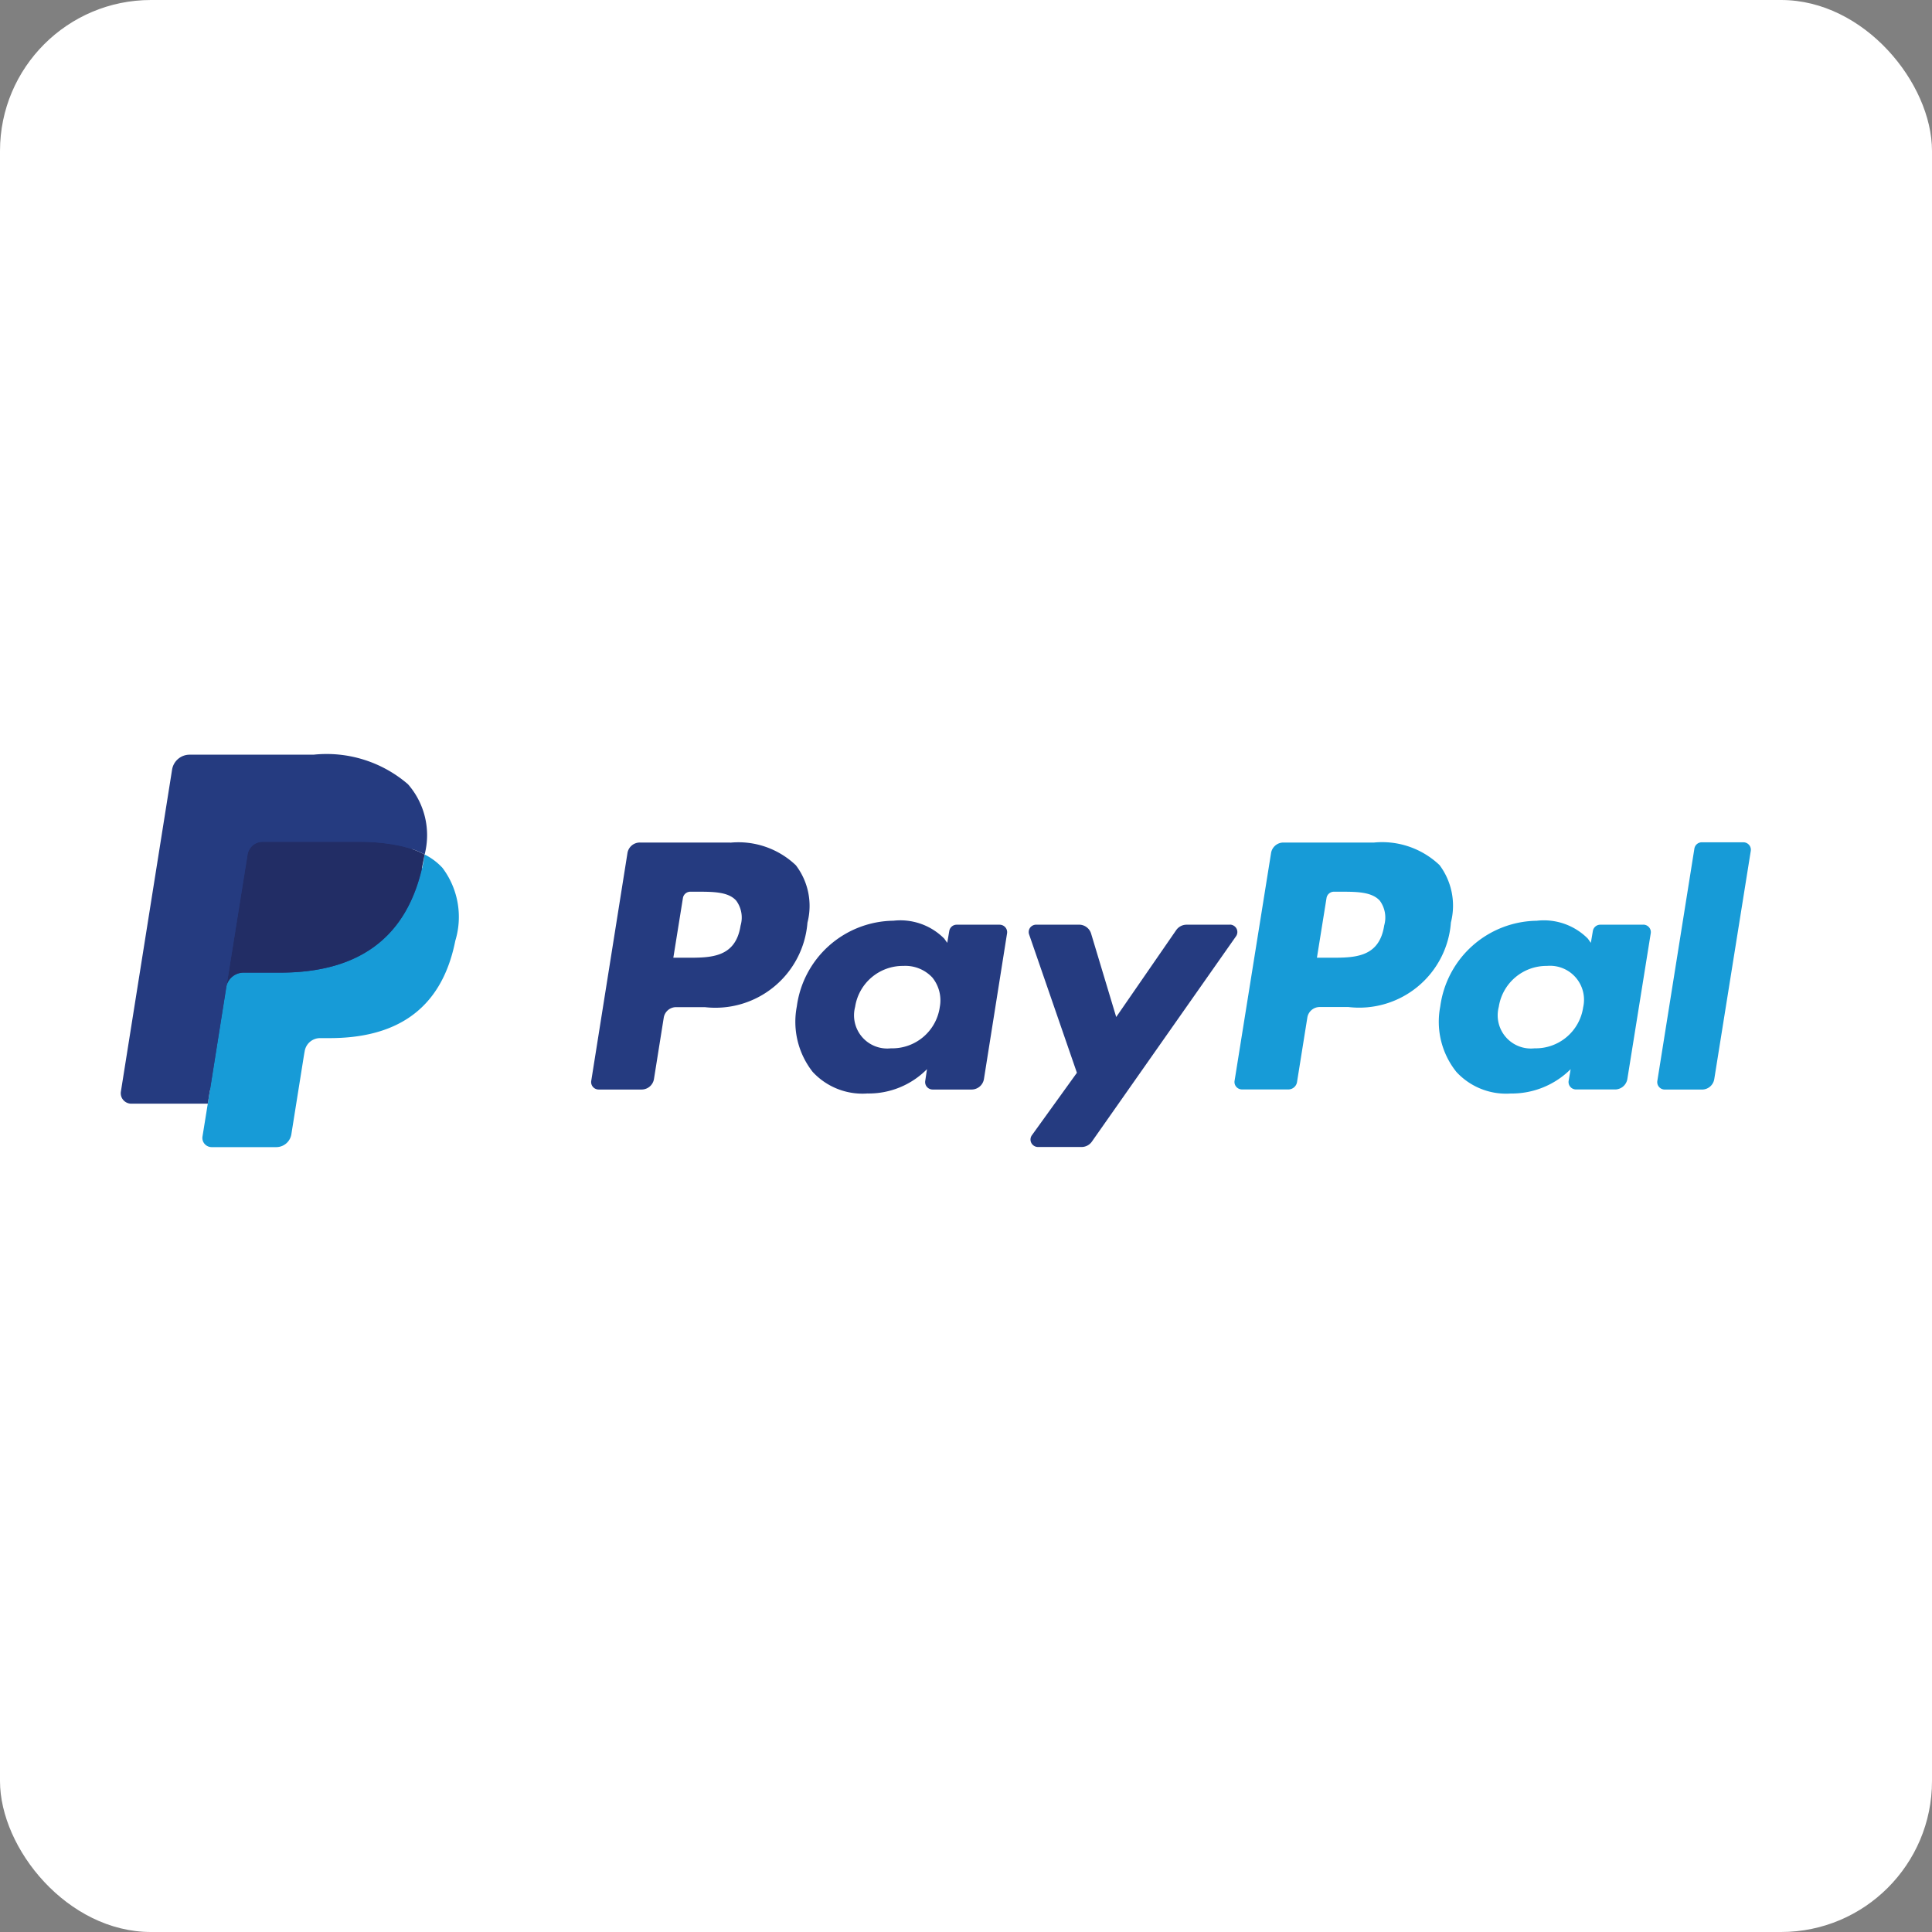 <svg xmlns="http://www.w3.org/2000/svg" width="64" height="64" viewBox="0 0 64 64">
    <rect x="0" y="0" width="64" height="64" fill="#808080" stroke="none"/>
    <g transform="translate(-507)">
        <rect width="64" height="64" rx="5" transform="translate(507)" style="fill:#fff"/>
        <g data-name="PayPal">
            <path data-name="Path 1297" d="M23.294 3.54h-2.987a.415.415 0 0 0-.417.345l-1.2 7.548a.244.244 0 0 0 .054.2.252.252 0 0 0 .188.089h1.426a.415.415 0 0 0 .409-.345l.325-2.039a.415.415 0 0 1 .417-.345h.943a3.06 3.06 0 0 0 3.4-2.8 2.219 2.219 0 0 0-.384-1.9 2.757 2.757 0 0 0-2.177-.748zm.342 2.755c-.167 1.061-.984 1.061-1.768 1.061h-.459l.317-1.973a.249.249 0 0 1 .25-.214h.209c.542 0 1.051 0 1.31.3a.947.947 0 0 1 .142.822zm8.591-.033h-1.435a.249.249 0 0 0-.242.206l-.067.395-.1-.14A2.045 2.045 0 0 0 28.7 6.13a3.271 3.271 0 0 0-3.2 2.837 2.685 2.685 0 0 0 .525 2.171 2.245 2.245 0 0 0 1.81.715 2.714 2.714 0 0 0 1.977-.806l-.058.386a.244.244 0 0 0 .054.2.252.252 0 0 0 .188.089h1.285a.415.415 0 0 0 .417-.345l.767-4.835a.244.244 0 0 0-.058-.193.252.252 0 0 0-.184-.087zm-1.994 2.746a1.591 1.591 0 0 1-1.618 1.349 1.1 1.1 0 0 1-1.184-1.373 1.6 1.6 0 0 1 1.6-1.357 1.223 1.223 0 0 1 .959.386 1.2 1.2 0 0 1 .242.995zm9.617-2.746h-1.442a.419.419 0 0 0-.342.181L36.08 9.32l-.834-2.771a.417.417 0 0 0-.4-.288h-1.418a.251.251 0 0 0-.2.1.244.244 0 0 0-.035.218l1.585 4.588-1.493 2.072a.244.244 0 0 0-.015.256.251.251 0 0 0 .223.131h1.435a.419.419 0 0 0 .342-.173l4.779-6.808a.244.244 0 0 0 .017-.252.251.251 0 0 0-.217-.134z" transform="translate(507.896 24.37)" style="fill:#253b80"/>
            <path data-name="Path 1298" d="M48.852 3.538h-2.995a.415.415 0 0 0-.409.345l-1.209 7.548a.244.244 0 0 0 .057.2.252.252 0 0 0 .193.086h1.535a.291.291 0 0 0 .284-.247l.342-2.138a.415.415 0 0 1 .409-.345h.951a3.047 3.047 0 0 0 3.395-2.8 2.246 2.246 0 0 0-.375-1.9 2.757 2.757 0 0 0-2.177-.748zm.342 2.755c-.167 1.061-.984 1.061-1.777 1.061h-.45l.317-1.973a.249.249 0 0 1 .25-.214h.2c.542 0 1.051 0 1.318.3a.947.947 0 0 1 .142.822zm8.591-.033H56.35a.249.249 0 0 0-.242.206l-.067.395-.1-.14a2.053 2.053 0 0 0-1.693-.592 3.271 3.271 0 0 0-3.195 2.837 2.658 2.658 0 0 0 .534 2.171 2.239 2.239 0 0 0 1.8.715 2.767 2.767 0 0 0 1.985-.806l-.067.386a.244.244 0 0 0 .057.2.252.252 0 0 0 .194.086h1.285a.415.415 0 0 0 .409-.345l.776-4.835a.244.244 0 0 0-.058-.193.252.252 0 0 0-.184-.087zm-2 2.746a1.589 1.589 0 0 1-1.61 1.349 1.1 1.1 0 0 1-1.184-1.373 1.6 1.6 0 0 1 1.6-1.357 1.125 1.125 0 0 1 1.193 1.381zm3.685-5.262-1.226 7.688a.244.244 0 0 0 .054.2.252.252 0 0 0 .188.089h1.234a.411.411 0 0 0 .409-.345l1.209-7.557a.244.244 0 0 0-.054-.2.252.252 0 0 0-.184-.089h-1.388a.249.249 0 0 0-.242.214z" transform="translate(503.658 24.372)" style="fill:#179bd7"/>
            <path data-name="Path 1299" d="m3.271 12.652.229-1.431-.509-.008H.56L2.245.655A.141.141 0 0 1 2.387.54h4.1a3.663 3.663 0 0 1 2.786.83 1.874 1.874 0 0 1 .45.822 3.047 3.047 0 0 1 .008 1.143l-.008.033v.288l.225.132a1.608 1.608 0 0 1 .467.345 1.562 1.562 0 0 1 .375.839 3.569 3.569 0 0 1-.05 1.209 4.458 4.458 0 0 1-.5 1.373 2.836 2.836 0 0 1-.8.863 3.12 3.12 0 0 1-1.076.477 5.2 5.2 0 0 1-1.343.148H6.7a.978.978 0 0 0-.626.23.951.951 0 0 0-.325.567l-.025.132-.4 2.524-.017.09a.2.2 0 0 1-.025.058.068.068 0 0 1-.042.008H3.271z" transform="translate(510.904 24.903)" style="fill:#253b80"/>
            <path data-name="Path 1300" d="M10.606 4.02c-.008.074-.025.156-.033.23-.543 2.738-2.394 3.684-4.755 3.684h-1.2a.589.589 0 0 0-.584.485l-.609 3.856-.175 1.085a.3.3 0 0 0 .068.245.31.31 0 0 0 .232.109h2.135a.507.507 0 0 0 .509-.428l.017-.107.4-2.508.025-.14a.516.516 0 0 1 .509-.428h.317c2.069 0 3.687-.83 4.162-3.223a2.706 2.706 0 0 0-.424-2.416 2.041 2.041 0 0 0-.592-.444z" transform="translate(510.458 24.286)" style="fill:#179bd7"/>
            <path data-name="Path 1301" d="M10.2 3.707a4.315 4.315 0 0 0-.525-.115 6.775 6.775 0 0 0-1.056-.082H5.4a.507.507 0 0 0-.5.428l-.685 4.267-.025.123a.582.582 0 0 1 .584-.485h1.2c2.361 0 4.212-.946 4.746-3.684.017-.082.033-.164.042-.23a2.9 2.9 0 0 0-.442-.189l-.12-.033z" transform="translate(510.302 24.376)" style="fill:#222d65"/>
            <path data-name="Path 1302" d="M4.2 3.314a.507.507 0 0 1 .5-.428h3.22a6.082 6.082 0 0 1 1.059.082 4.314 4.314 0 0 1 .642.148 2.729 2.729 0 0 1 .45.189A2.562 2.562 0 0 0 9.518.978 4.127 4.127 0 0 0 6.39 0h-4.1a.589.589 0 0 0-.584.485L.009 11.158a.342.342 0 0 0 .077.279.352.352 0 0 0 .265.124h2.536l.634-3.98.679-4.267z" transform="translate(510.996 25)" style="fill:#253b80"/>
        </g>
    </g>
</svg>
